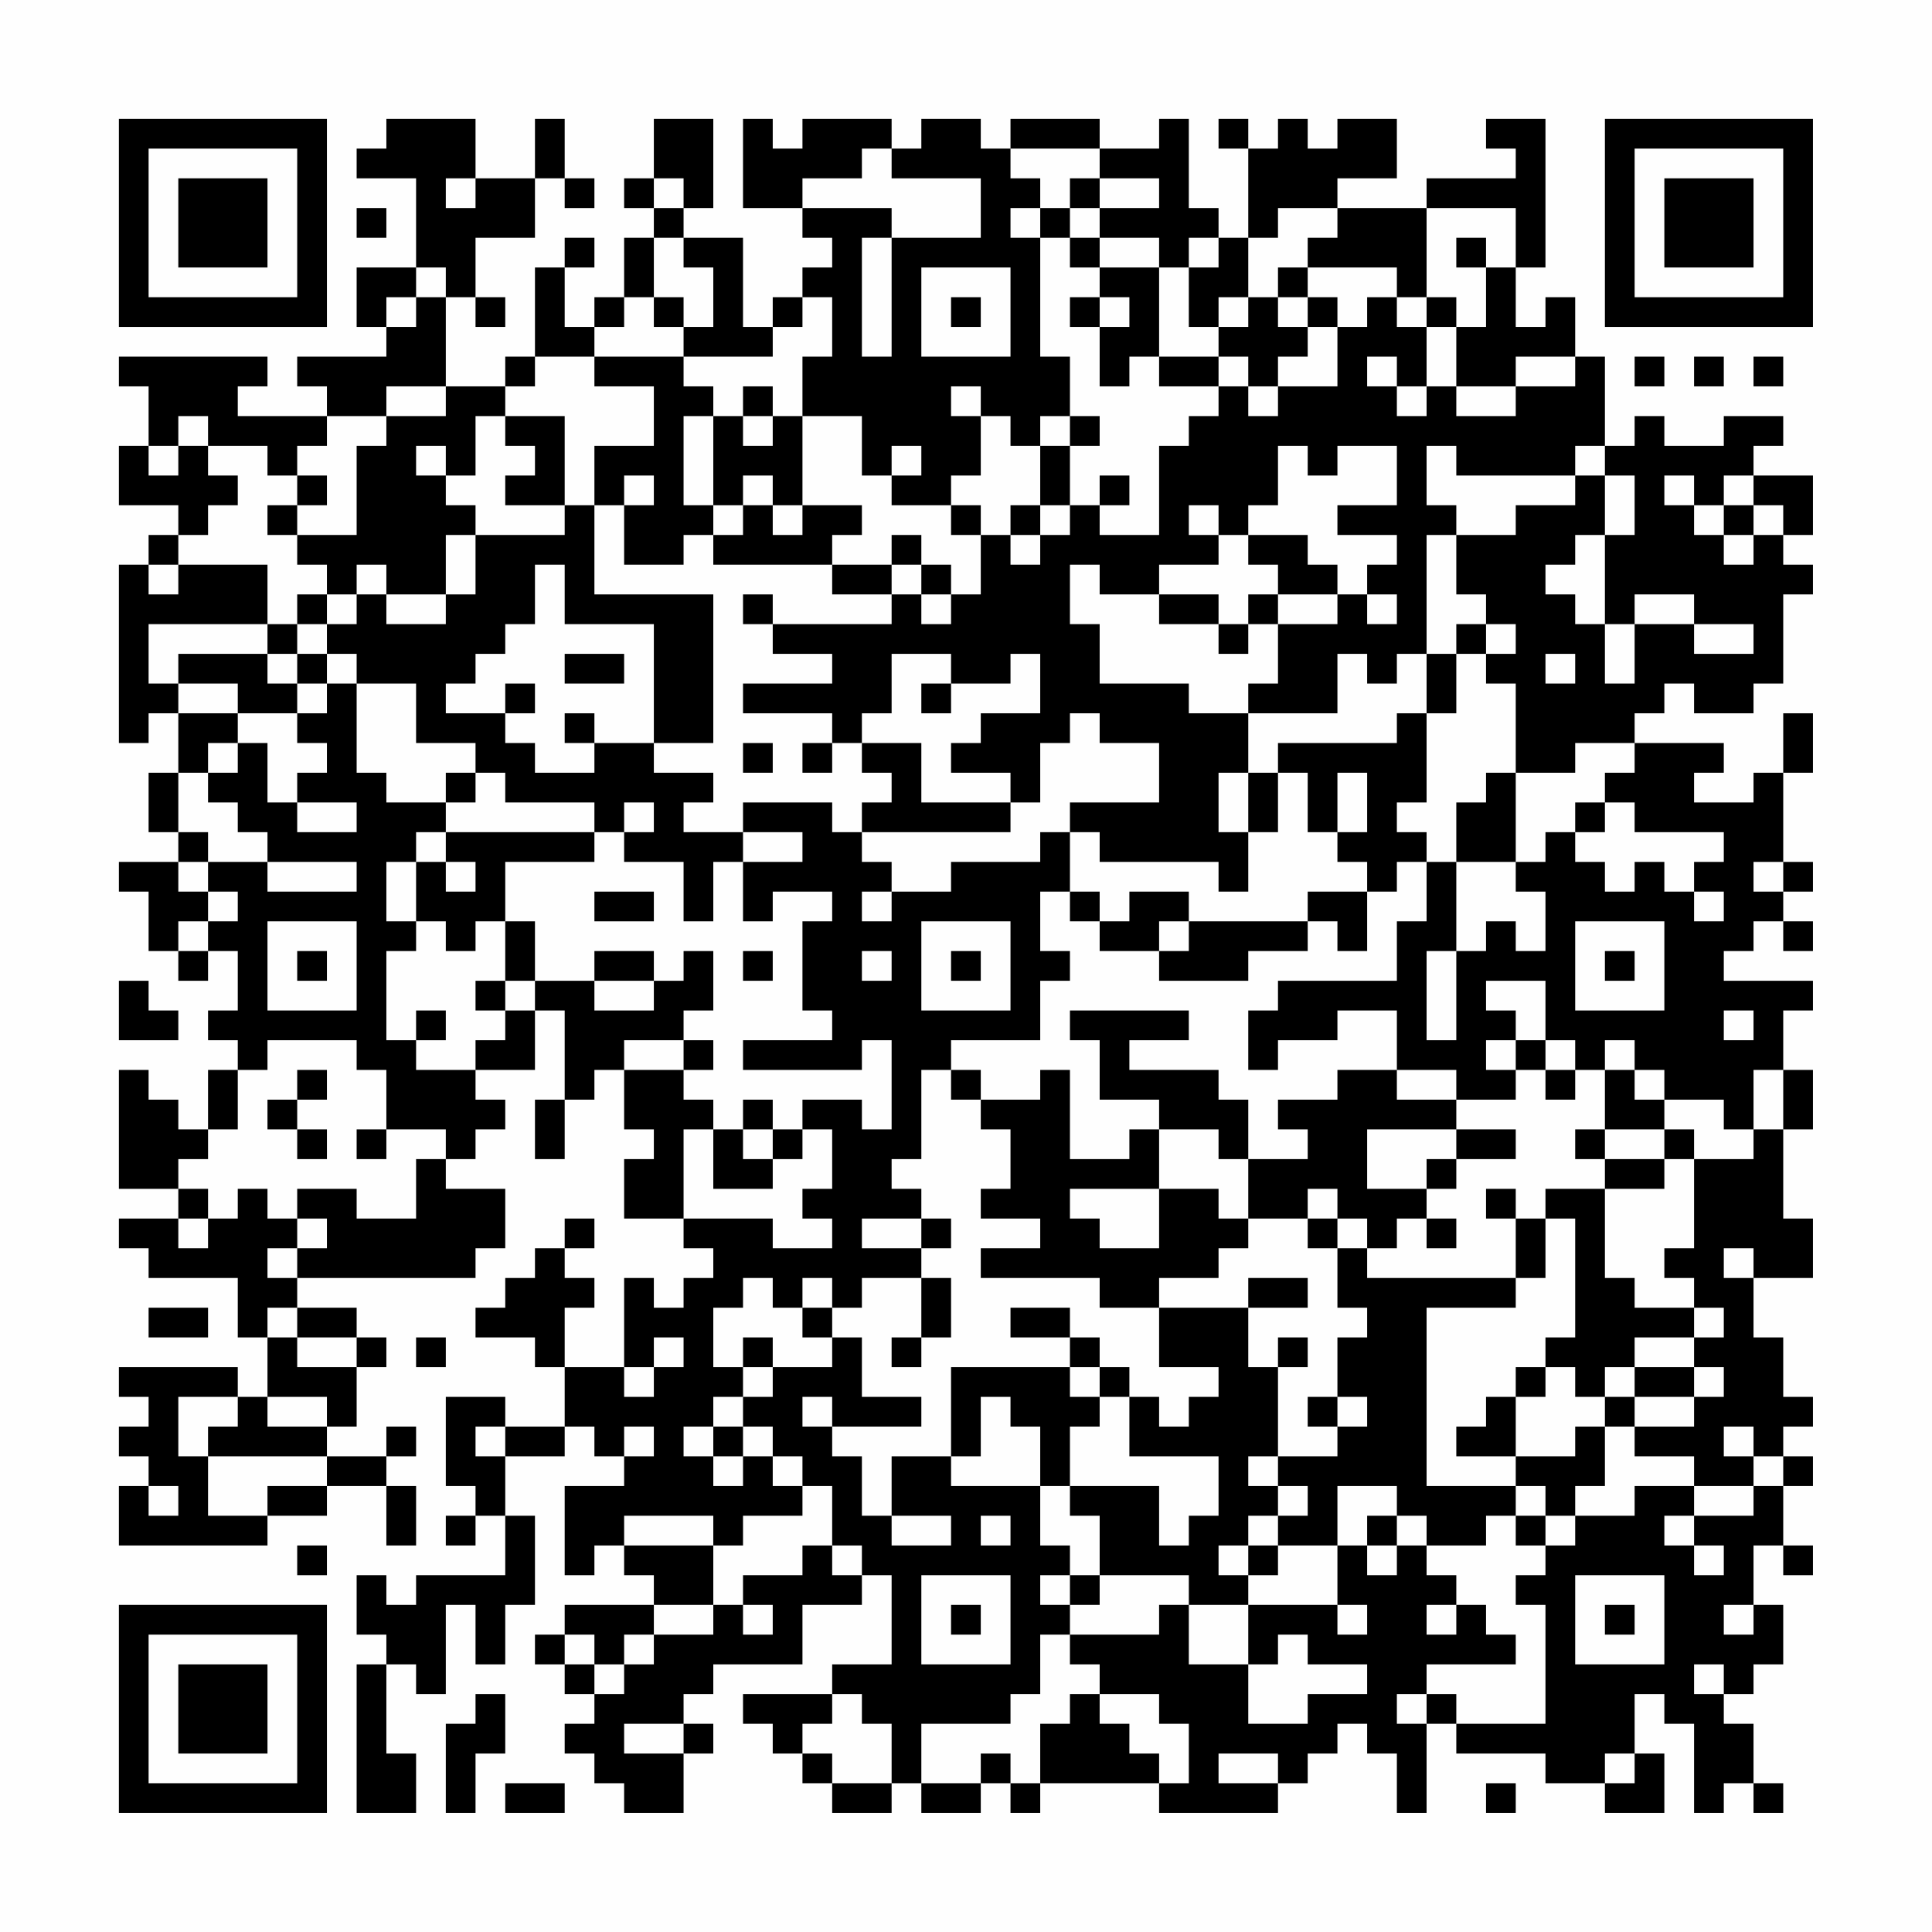<?xml version="1.0" encoding="UTF-8"?>
<svg xmlns="http://www.w3.org/2000/svg" version="1.1" width="300" height="300" viewBox="0 0 300 300"><rect x="0" y="0" width="300" height="300" fill="#fefefe"/><g transform="scale(4.615)"><g transform="translate(4,4)"><path fill-rule="evenodd" d="M9 0L9 1L8 1L8 2L10 2L10 5L8 5L8 7L9 7L9 8L6 8L6 9L7 9L7 10L4 10L4 9L5 9L5 8L0 8L0 9L1 9L1 11L0 11L0 13L2 13L2 14L1 14L1 15L0 15L0 21L1 21L1 20L2 20L2 22L1 22L1 24L2 24L2 25L0 25L0 26L1 26L1 28L2 28L2 29L3 29L3 28L4 28L4 30L3 30L3 31L4 31L4 32L3 32L3 34L2 34L2 33L1 33L1 32L0 32L0 36L2 36L2 37L0 37L0 38L1 38L1 39L4 39L4 41L5 41L5 43L4 43L4 42L0 42L0 43L1 43L1 44L0 44L0 45L1 45L1 46L0 46L0 48L5 48L5 47L7 47L7 46L9 46L9 48L10 48L10 46L9 46L9 45L10 45L10 44L9 44L9 45L7 45L7 44L8 44L8 42L9 42L9 41L8 41L8 40L6 40L6 39L12 39L12 38L13 38L13 36L11 36L11 35L12 35L12 34L13 34L13 33L12 33L12 32L14 32L14 30L15 30L15 33L14 33L14 35L15 35L15 33L16 33L16 32L17 32L17 34L18 34L18 35L17 35L17 37L19 37L19 38L20 38L20 39L19 39L19 40L18 40L18 39L17 39L17 42L15 42L15 40L16 40L16 39L15 39L15 38L16 38L16 37L15 37L15 38L14 38L14 39L13 39L13 40L12 40L12 41L14 41L14 42L15 42L15 44L13 44L13 43L11 43L11 46L12 46L12 47L11 47L11 48L12 48L12 47L13 47L13 49L10 49L10 50L9 50L9 49L8 49L8 51L9 51L9 52L8 52L8 57L10 57L10 55L9 55L9 52L10 52L10 53L11 53L11 50L12 50L12 52L13 52L13 50L14 50L14 47L13 47L13 45L15 45L15 44L16 44L16 45L17 45L17 46L15 46L15 49L16 49L16 48L17 48L17 49L18 49L18 50L15 50L15 51L14 51L14 52L15 52L15 53L16 53L16 54L15 54L15 55L16 55L16 56L17 56L17 57L19 57L19 55L20 55L20 54L19 54L19 53L20 53L20 52L23 52L23 50L25 50L25 49L26 49L26 52L24 52L24 53L21 53L21 54L22 54L22 55L23 55L23 56L24 56L24 57L26 57L26 56L27 56L27 57L29 57L29 56L30 56L30 57L31 57L31 56L35 56L35 57L39 57L39 56L40 56L40 55L41 55L41 54L42 54L42 55L43 55L43 57L44 57L44 54L45 54L45 55L48 55L48 56L50 56L50 57L52 57L52 55L51 55L51 53L52 53L52 54L53 54L53 57L54 57L54 56L55 56L55 57L56 57L56 56L55 56L55 54L54 54L54 53L55 53L55 52L56 52L56 50L55 50L55 48L56 48L56 49L57 49L57 48L56 48L56 46L57 46L57 45L56 45L56 44L57 44L57 43L56 43L56 41L55 41L55 39L57 39L57 37L56 37L56 34L57 34L57 32L56 32L56 30L57 30L57 29L54 29L54 28L55 28L55 27L56 27L56 28L57 28L57 27L56 27L56 26L57 26L57 25L56 25L56 22L57 22L57 20L56 20L56 22L55 22L55 23L53 23L53 22L54 22L54 21L51 21L51 20L52 20L52 19L53 19L53 20L55 20L55 19L56 19L56 16L57 16L57 15L56 15L56 14L57 14L57 12L55 12L55 11L56 11L56 10L54 10L54 11L52 11L52 10L51 10L51 11L50 11L50 8L49 8L49 6L48 6L48 7L47 7L47 5L48 5L48 0L46 0L46 1L47 1L47 2L44 2L44 3L41 3L41 2L43 2L43 0L41 0L41 1L40 1L40 0L39 0L39 1L38 1L38 0L37 0L37 1L38 1L38 4L37 4L37 3L36 3L36 0L35 0L35 1L33 1L33 0L30 0L30 1L29 1L29 0L27 0L27 1L26 1L26 0L23 0L23 1L22 1L22 0L21 0L21 3L23 3L23 4L24 4L24 5L23 5L23 6L22 6L22 7L21 7L21 4L19 4L19 3L20 3L20 0L18 0L18 2L17 2L17 3L18 3L18 4L17 4L17 6L16 6L16 7L15 7L15 5L16 5L16 4L15 4L15 5L14 5L14 8L13 8L13 9L11 9L11 6L12 6L12 7L13 7L13 6L12 6L12 4L14 4L14 2L15 2L15 3L16 3L16 2L15 2L15 0L14 0L14 2L12 2L12 0ZM25 1L25 2L23 2L23 3L26 3L26 4L25 4L25 8L26 8L26 4L29 4L29 2L26 2L26 1ZM30 1L30 2L31 2L31 3L30 3L30 4L31 4L31 8L32 8L32 10L31 10L31 11L30 11L30 10L29 10L29 9L28 9L28 10L29 10L29 12L28 12L28 13L26 13L26 12L27 12L27 11L26 11L26 12L25 12L25 10L23 10L23 8L24 8L24 6L23 6L23 7L22 7L22 8L19 8L19 7L20 7L20 5L19 5L19 4L18 4L18 6L17 6L17 7L16 7L16 8L14 8L14 9L13 9L13 10L12 10L12 12L11 12L11 11L10 11L10 12L11 12L11 13L12 13L12 14L11 14L11 16L9 16L9 15L8 15L8 16L7 16L7 15L6 15L6 14L8 14L8 11L9 11L9 10L11 10L11 9L9 9L9 10L7 10L7 11L6 11L6 12L5 12L5 11L3 11L3 10L2 10L2 11L1 11L1 12L2 12L2 11L3 11L3 12L4 12L4 13L3 13L3 14L2 14L2 15L1 15L1 16L2 16L2 15L5 15L5 17L1 17L1 19L2 19L2 20L4 20L4 21L3 21L3 22L2 22L2 24L3 24L3 25L2 25L2 26L3 26L3 27L2 27L2 28L3 28L3 27L4 27L4 26L3 26L3 25L5 25L5 26L8 26L8 25L5 25L5 24L4 24L4 23L3 23L3 22L4 22L4 21L5 21L5 23L6 23L6 24L8 24L8 23L6 23L6 22L7 22L7 21L6 21L6 20L7 20L7 19L8 19L8 22L9 22L9 23L11 23L11 24L10 24L10 25L9 25L9 27L10 27L10 28L9 28L9 31L10 31L10 32L12 32L12 31L13 31L13 30L14 30L14 29L16 29L16 30L18 30L18 29L19 29L19 28L20 28L20 30L19 30L19 31L17 31L17 32L19 32L19 33L20 33L20 34L19 34L19 37L22 37L22 38L24 38L24 37L23 37L23 36L24 36L24 34L23 34L23 33L25 33L25 34L26 34L26 31L25 31L25 32L21 32L21 31L24 31L24 30L23 30L23 27L24 27L24 26L22 26L22 27L21 27L21 25L23 25L23 24L21 24L21 23L24 23L24 24L25 24L25 25L26 25L26 26L25 26L25 27L26 27L26 26L28 26L28 25L31 25L31 24L32 24L32 26L31 26L31 28L32 28L32 29L31 29L31 31L28 31L28 32L27 32L27 35L26 35L26 36L27 36L27 37L25 37L25 38L27 38L27 39L25 39L25 40L24 40L24 39L23 39L23 40L22 40L22 39L21 39L21 40L20 40L20 42L21 42L21 43L20 43L20 44L19 44L19 45L20 45L20 46L21 46L21 45L22 45L22 46L23 46L23 47L21 47L21 48L20 48L20 47L17 47L17 48L20 48L20 50L18 50L18 51L17 51L17 52L16 52L16 51L15 51L15 52L16 52L16 53L17 53L17 52L18 52L18 51L20 51L20 50L21 50L21 51L22 51L22 50L21 50L21 49L23 49L23 48L24 48L24 49L25 49L25 48L24 48L24 46L23 46L23 45L22 45L22 44L21 44L21 43L22 43L22 42L24 42L24 41L25 41L25 43L27 43L27 44L24 44L24 43L23 43L23 44L24 44L24 45L25 45L25 47L26 47L26 48L28 48L28 47L26 47L26 45L28 45L28 46L31 46L31 48L32 48L32 49L31 49L31 50L32 50L32 51L31 51L31 53L30 53L30 54L27 54L27 56L29 56L29 55L30 55L30 56L31 56L31 54L32 54L32 53L33 53L33 54L34 54L34 55L35 55L35 56L36 56L36 54L35 54L35 53L33 53L33 52L32 52L32 51L35 51L35 50L36 50L36 52L38 52L38 54L40 54L40 53L42 53L42 52L40 52L40 51L39 51L39 52L38 52L38 50L41 50L41 51L42 51L42 50L41 50L41 48L42 48L42 49L43 49L43 48L44 48L44 49L45 49L45 50L44 50L44 51L45 51L45 50L46 50L46 51L47 51L47 52L44 52L44 53L43 53L43 54L44 54L44 53L45 53L45 54L48 54L48 50L47 50L47 49L48 49L48 48L49 48L49 47L51 47L51 46L53 46L53 47L52 47L52 48L53 48L53 49L54 49L54 48L53 48L53 47L55 47L55 46L56 46L56 45L55 45L55 44L54 44L54 45L55 45L55 46L53 46L53 45L51 45L51 44L53 44L53 43L54 43L54 42L53 42L53 41L54 41L54 40L53 40L53 39L52 39L52 38L53 38L53 35L55 35L55 34L56 34L56 32L55 32L55 34L54 34L54 33L52 33L52 32L51 32L51 31L50 31L50 32L49 32L49 31L48 31L48 29L46 29L46 30L47 30L47 31L46 31L46 32L47 32L47 33L45 33L45 32L43 32L43 30L41 30L41 31L39 31L39 32L38 32L38 30L39 30L39 29L43 29L43 27L44 27L44 25L45 25L45 28L44 28L44 31L45 31L45 28L46 28L46 27L47 27L47 28L48 28L48 26L47 26L47 25L48 25L48 24L49 24L49 25L50 25L50 26L51 26L51 25L52 25L52 26L53 26L53 27L54 27L54 26L53 26L53 25L54 25L54 24L51 24L51 23L50 23L50 22L51 22L51 21L49 21L49 22L47 22L47 19L46 19L46 18L47 18L47 17L46 17L46 16L45 16L45 14L47 14L47 13L49 13L49 12L50 12L50 14L49 14L49 15L48 15L48 16L49 16L49 17L50 17L50 19L51 19L51 17L53 17L53 18L55 18L55 17L53 17L53 16L51 16L51 17L50 17L50 14L51 14L51 12L50 12L50 11L49 11L49 12L45 12L45 11L44 11L44 13L45 13L45 14L44 14L44 18L43 18L43 19L42 19L42 18L41 18L41 20L38 20L38 19L39 19L39 17L41 17L41 16L42 16L42 17L43 17L43 16L42 16L42 15L43 15L43 14L41 14L41 13L43 13L43 11L41 11L41 12L40 12L40 11L39 11L39 13L38 13L38 14L37 14L37 13L36 13L36 14L37 14L37 15L35 15L35 16L33 16L33 15L32 15L32 17L33 17L33 19L36 19L36 20L38 20L38 22L37 22L37 24L38 24L38 26L37 26L37 25L33 25L33 24L32 24L32 23L35 23L35 21L33 21L33 20L32 20L32 21L31 21L31 23L30 23L30 22L28 22L28 21L29 21L29 20L31 20L31 18L30 18L30 19L28 19L28 18L26 18L26 20L25 20L25 21L24 21L24 20L21 20L21 19L24 19L24 18L22 18L22 17L26 17L26 16L27 16L27 17L28 17L28 16L29 16L29 14L30 14L30 15L31 15L31 14L32 14L32 13L33 13L33 14L35 14L35 11L36 11L36 10L37 10L37 9L38 9L38 10L39 10L39 9L41 9L41 7L42 7L42 6L43 6L43 7L44 7L44 9L43 9L43 8L42 8L42 9L43 9L43 10L44 10L44 9L45 9L45 10L47 10L47 9L49 9L49 8L47 8L47 9L45 9L45 7L46 7L46 5L47 5L47 3L44 3L44 6L43 6L43 5L40 5L40 4L41 4L41 3L39 3L39 4L38 4L38 6L37 6L37 7L36 7L36 5L37 5L37 4L36 4L36 5L35 5L35 4L33 4L33 3L35 3L35 2L33 2L33 1ZM11 2L11 3L12 3L12 2ZM18 2L18 3L19 3L19 2ZM32 2L32 3L31 3L31 4L32 4L32 5L33 5L33 6L32 6L32 7L33 7L33 9L34 9L34 8L35 8L35 9L37 9L37 8L38 8L38 9L39 9L39 8L40 8L40 7L41 7L41 6L40 6L40 5L39 5L39 6L38 6L38 7L37 7L37 8L35 8L35 5L33 5L33 4L32 4L32 3L33 3L33 2ZM8 3L8 4L9 4L9 3ZM45 4L45 5L46 5L46 4ZM10 5L10 6L9 6L9 7L10 7L10 6L11 6L11 5ZM27 5L27 8L30 8L30 5ZM18 6L18 7L19 7L19 6ZM28 6L28 7L29 7L29 6ZM33 6L33 7L34 7L34 6ZM39 6L39 7L40 7L40 6ZM44 6L44 7L45 7L45 6ZM16 8L16 9L18 9L18 11L16 11L16 13L15 13L15 10L13 10L13 11L14 11L14 12L13 12L13 13L15 13L15 14L12 14L12 16L11 16L11 17L9 17L9 16L8 16L8 17L7 17L7 16L6 16L6 17L5 17L5 18L2 18L2 19L4 19L4 20L6 20L6 19L7 19L7 18L8 18L8 19L10 19L10 21L12 21L12 22L11 22L11 23L12 23L12 22L13 22L13 23L16 23L16 24L11 24L11 25L10 25L10 27L11 27L11 28L12 28L12 27L13 27L13 29L12 29L12 30L13 30L13 29L14 29L14 27L13 27L13 25L16 25L16 24L17 24L17 25L19 25L19 27L20 27L20 25L21 25L21 24L19 24L19 23L20 23L20 22L18 22L18 21L20 21L20 16L16 16L16 13L17 13L17 15L19 15L19 14L20 14L20 15L24 15L24 16L26 16L26 15L27 15L27 16L28 16L28 15L27 15L27 14L26 14L26 15L24 15L24 14L25 14L25 13L23 13L23 10L22 10L22 9L21 9L21 10L20 10L20 9L19 9L19 8ZM51 8L51 9L52 9L52 8ZM53 8L53 9L54 9L54 8ZM55 8L55 9L56 9L56 8ZM19 10L19 13L20 13L20 14L21 14L21 13L22 13L22 14L23 14L23 13L22 13L22 12L21 12L21 13L20 13L20 10ZM21 10L21 11L22 11L22 10ZM32 10L32 11L31 11L31 13L30 13L30 14L31 14L31 13L32 13L32 11L33 11L33 10ZM6 12L6 13L5 13L5 14L6 14L6 13L7 13L7 12ZM17 12L17 13L18 13L18 12ZM33 12L33 13L34 13L34 12ZM52 12L52 13L53 13L53 14L54 14L54 15L55 15L55 14L56 14L56 13L55 13L55 12L54 12L54 13L53 13L53 12ZM28 13L28 14L29 14L29 13ZM54 13L54 14L55 14L55 13ZM38 14L38 15L39 15L39 16L38 16L38 17L37 17L37 16L35 16L35 17L37 17L37 18L38 18L38 17L39 17L39 16L41 16L41 15L40 15L40 14ZM14 15L14 17L13 17L13 18L12 18L12 19L11 19L11 20L13 20L13 21L14 21L14 22L16 22L16 21L18 21L18 17L15 17L15 15ZM21 16L21 17L22 17L22 16ZM6 17L6 18L5 18L5 19L6 19L6 18L7 18L7 17ZM45 17L45 18L44 18L44 20L43 20L43 21L39 21L39 22L38 22L38 24L39 24L39 22L40 22L40 24L41 24L41 25L42 25L42 26L40 26L40 27L36 27L36 26L34 26L34 27L33 27L33 26L32 26L32 27L33 27L33 28L35 28L35 29L38 29L38 28L40 28L40 27L41 27L41 28L42 28L42 26L43 26L43 25L44 25L44 24L43 24L43 23L44 23L44 20L45 20L45 18L46 18L46 17ZM15 18L15 19L17 19L17 18ZM48 18L48 19L49 19L49 18ZM13 19L13 20L14 20L14 19ZM27 19L27 20L28 20L28 19ZM15 20L15 21L16 21L16 20ZM21 21L21 22L22 22L22 21ZM23 21L23 22L24 22L24 21ZM25 21L25 22L26 22L26 23L25 23L25 24L30 24L30 23L27 23L27 21ZM41 22L41 24L42 24L42 22ZM46 22L46 23L45 23L45 25L47 25L47 22ZM17 23L17 24L18 24L18 23ZM49 23L49 24L50 24L50 23ZM11 25L11 26L12 26L12 25ZM55 25L55 26L56 26L56 25ZM16 26L16 27L18 27L18 26ZM5 27L5 30L8 30L8 27ZM27 27L27 30L30 30L30 27ZM35 27L35 28L36 28L36 27ZM49 27L49 30L52 30L52 27ZM6 28L6 29L7 29L7 28ZM16 28L16 29L18 29L18 28ZM21 28L21 29L22 29L22 28ZM25 28L25 29L26 29L26 28ZM28 28L28 29L29 29L29 28ZM50 28L50 29L51 29L51 28ZM0 29L0 31L2 31L2 30L1 30L1 29ZM10 30L10 31L11 31L11 30ZM32 30L32 31L33 31L33 33L35 33L35 34L34 34L34 35L32 35L32 32L31 32L31 33L29 33L29 32L28 32L28 33L29 33L29 34L30 34L30 36L29 36L29 37L31 37L31 38L29 38L29 39L33 39L33 40L35 40L35 42L37 42L37 43L36 43L36 44L35 44L35 43L34 43L34 42L33 42L33 41L32 41L32 40L30 40L30 41L32 41L32 42L28 42L28 45L29 45L29 43L30 43L30 44L31 44L31 46L32 46L32 47L33 47L33 49L32 49L32 50L33 50L33 49L36 49L36 50L38 50L38 49L39 49L39 48L41 48L41 46L43 46L43 47L42 47L42 48L43 48L43 47L44 47L44 48L46 48L46 47L47 47L47 48L48 48L48 47L49 47L49 46L50 46L50 44L51 44L51 43L53 43L53 42L51 42L51 41L53 41L53 40L51 40L51 39L50 39L50 36L52 36L52 35L53 35L53 34L52 34L52 33L51 33L51 32L50 32L50 34L49 34L49 35L50 35L50 36L48 36L48 37L47 37L47 36L46 36L46 37L47 37L47 39L42 39L42 38L43 38L43 37L44 37L44 38L45 38L45 37L44 37L44 36L45 36L45 35L47 35L47 34L45 34L45 33L43 33L43 32L41 32L41 33L39 33L39 34L40 34L40 35L38 35L38 33L37 33L37 32L34 32L34 31L36 31L36 30ZM54 30L54 31L55 31L55 30ZM5 31L5 32L4 32L4 34L3 34L3 35L2 35L2 36L3 36L3 37L2 37L2 38L3 38L3 37L4 37L4 36L5 36L5 37L6 37L6 38L5 38L5 39L6 39L6 38L7 38L7 37L6 37L6 36L8 36L8 37L10 37L10 35L11 35L11 34L9 34L9 32L8 32L8 31ZM19 31L19 32L20 32L20 31ZM47 31L47 32L48 32L48 33L49 33L49 32L48 32L48 31ZM6 32L6 33L5 33L5 34L6 34L6 35L7 35L7 34L6 34L6 33L7 33L7 32ZM21 33L21 34L20 34L20 36L22 36L22 35L23 35L23 34L22 34L22 33ZM8 34L8 35L9 35L9 34ZM21 34L21 35L22 35L22 34ZM35 34L35 36L32 36L32 37L33 37L33 38L35 38L35 36L37 36L37 37L38 37L38 38L37 38L37 39L35 39L35 40L38 40L38 42L39 42L39 45L38 45L38 46L39 46L39 47L38 47L38 48L37 48L37 49L38 49L38 48L39 48L39 47L40 47L40 46L39 46L39 45L41 45L41 44L42 44L42 43L41 43L41 41L42 41L42 40L41 40L41 38L42 38L42 37L41 37L41 36L40 36L40 37L38 37L38 35L37 35L37 34ZM42 34L42 36L44 36L44 35L45 35L45 34ZM50 34L50 35L52 35L52 34ZM27 37L27 38L28 38L28 37ZM40 37L40 38L41 38L41 37ZM48 37L48 39L47 39L47 40L44 40L44 46L47 46L47 47L48 47L48 46L47 46L47 45L49 45L49 44L50 44L50 43L51 43L51 42L50 42L50 43L49 43L49 42L48 42L48 41L49 41L49 37ZM54 38L54 39L55 39L55 38ZM27 39L27 41L26 41L26 42L27 42L27 41L28 41L28 39ZM38 39L38 40L40 40L40 39ZM1 40L1 41L3 41L3 40ZM5 40L5 41L6 41L6 42L8 42L8 41L6 41L6 40ZM23 40L23 41L24 41L24 40ZM10 41L10 42L11 42L11 41ZM18 41L18 42L17 42L17 43L18 43L18 42L19 42L19 41ZM21 41L21 42L22 42L22 41ZM39 41L39 42L40 42L40 41ZM32 42L32 43L33 43L33 44L32 44L32 46L35 46L35 48L36 48L36 47L37 47L37 45L34 45L34 43L33 43L33 42ZM47 42L47 43L46 43L46 44L45 44L45 45L47 45L47 43L48 43L48 42ZM2 43L2 45L3 45L3 47L5 47L5 46L7 46L7 45L3 45L3 44L4 44L4 43ZM5 43L5 44L7 44L7 43ZM40 43L40 44L41 44L41 43ZM12 44L12 45L13 45L13 44ZM17 44L17 45L18 45L18 44ZM20 44L20 45L21 45L21 44ZM1 46L1 47L2 47L2 46ZM29 47L29 48L30 48L30 47ZM6 48L6 49L7 49L7 48ZM27 49L27 52L30 52L30 49ZM49 49L49 52L52 52L52 49ZM28 50L28 51L29 51L29 50ZM50 50L50 51L51 51L51 50ZM54 50L54 51L55 51L55 50ZM53 52L53 53L54 53L54 52ZM12 53L12 54L11 54L11 57L12 57L12 55L13 55L13 53ZM24 53L24 54L23 54L23 55L24 55L24 56L26 56L26 54L25 54L25 53ZM17 54L17 55L19 55L19 54ZM37 55L37 56L39 56L39 55ZM50 55L50 56L51 56L51 55ZM13 56L13 57L15 57L15 56ZM46 56L46 57L47 57L47 56ZM0 0L0 7L7 7L7 0ZM1 1L1 6L6 6L6 1ZM2 2L2 5L5 5L5 2ZM50 0L50 7L57 7L57 0ZM51 1L51 6L56 6L56 1ZM52 2L52 5L55 5L55 2ZM0 50L0 57L7 57L7 50ZM1 51L1 56L6 56L6 51ZM2 52L2 55L5 55L5 52Z" fill="#000000"/></g></g></svg>
